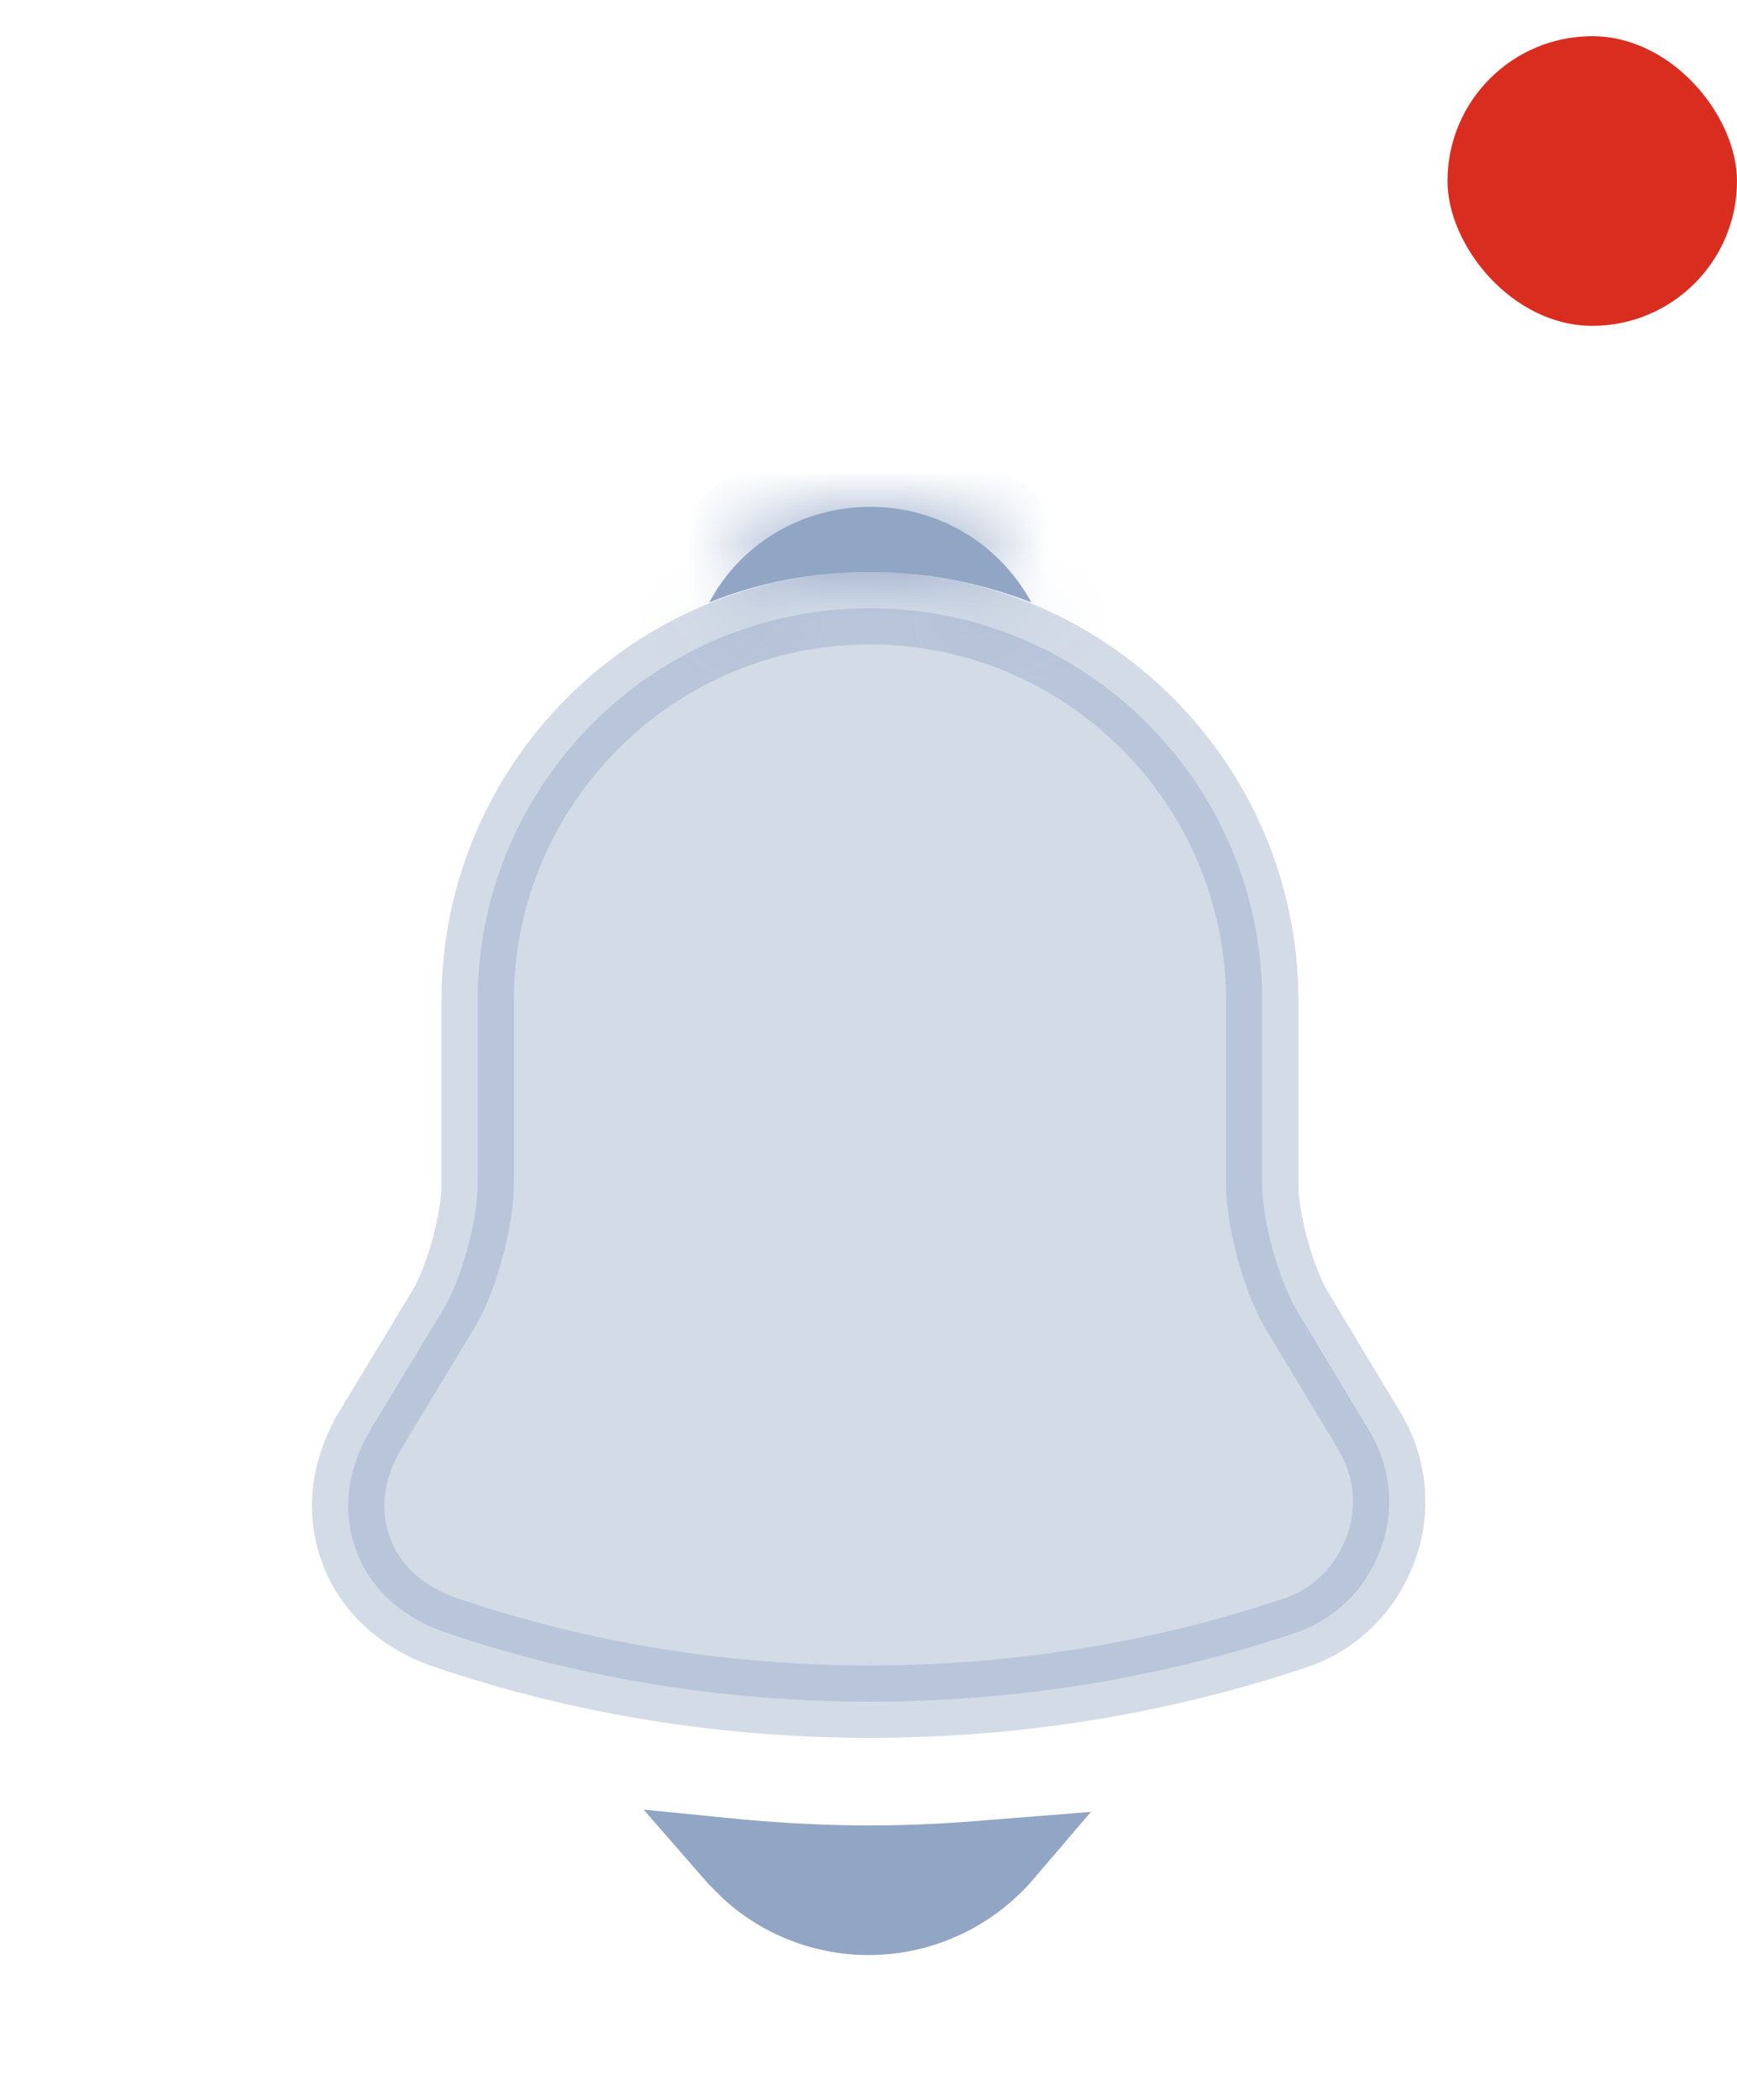 <svg width="24" height="29" viewBox="0 0 24 29" fill="none" xmlns="http://www.w3.org/2000/svg">
<path opacity="0.4" d="M18.912 19.748L18.913 19.75C19.223 20.259 19.278 20.858 19.072 21.404C18.864 21.957 18.436 22.374 17.884 22.555L17.884 22.555L17.881 22.556C15.994 23.188 14.008 23.5 12.02 23.5C10.032 23.5 8.047 23.188 6.161 22.547L6.16 22.546C5.543 22.338 5.102 21.917 4.921 21.411L4.921 21.411L4.919 21.407C4.727 20.885 4.788 20.303 5.119 19.747C5.119 19.747 5.119 19.747 5.119 19.746L6.128 18.079L6.128 18.079L6.132 18.072C6.268 17.839 6.382 17.528 6.461 17.235C6.541 16.942 6.6 16.617 6.6 16.35V13.82C6.6 10.836 9.027 8.4 12.02 8.4C15.013 8.4 17.44 10.836 17.44 13.82V16.35C17.44 16.617 17.499 16.942 17.579 17.236C17.658 17.53 17.772 17.842 17.905 18.077L17.905 18.077L17.912 18.088L18.912 19.748Z" fill="#91A5C4" stroke="#91A5C4"/>
<mask id="path-2-inside-1_1_20" fill="white">
<path d="M14.25 8.32C13.56 8.05 12.81 7.9 12.02 7.9C11.24 7.9 10.49 8.04 9.8 8.32C10.23 7.51 11.08 7 12.02 7C12.97 7 13.81 7.51 14.25 8.32Z"/>
</mask>
<path d="M14.25 8.32C13.56 8.05 12.81 7.9 12.02 7.9C11.24 7.9 10.49 8.04 9.8 8.32C10.23 7.51 11.08 7 12.02 7C12.97 7 13.81 7.51 14.25 8.32Z" fill="#91A5C4"/>
<path d="M14.25 8.32L13.886 9.251L16.436 10.249L15.129 7.843L14.25 8.32ZM9.8 8.32L8.917 7.851L7.627 10.281L10.176 9.247L9.8 8.32ZM14.614 7.389C13.812 7.075 12.938 6.9 12.02 6.9V8.9C12.682 8.9 13.309 9.025 13.886 9.251L14.614 7.389ZM12.02 6.9C11.12 6.9 10.241 7.062 9.424 7.393L10.176 9.247C10.739 9.018 11.36 8.9 12.02 8.9V6.9ZM10.683 8.789C10.937 8.311 11.444 8 12.02 8V6C10.716 6 9.523 6.709 8.917 7.851L10.683 8.789ZM12.02 8C12.602 8 13.105 8.308 13.371 8.797L15.129 7.843C14.514 6.712 13.338 6 12.02 6V8Z" fill="#91A5C4" mask="url(#path-2-inside-1_1_20)"/>
<path d="M10.096 25.614C10.146 25.619 10.197 25.624 10.247 25.628C10.829 25.679 11.423 25.71 12.02 25.71C12.607 25.71 13.192 25.679 13.764 25.628L13.764 25.628L13.767 25.628C13.81 25.624 13.858 25.62 13.909 25.616C13.447 26.157 12.762 26.5 12 26.5C11.341 26.5 10.692 26.232 10.24 25.763L10.231 25.754L10.222 25.745C10.178 25.704 10.136 25.66 10.096 25.614Z" fill="#91A5C4" stroke="#91A5C4"/>
<rect x="20" y="0.5" width="4" height="4" rx="2" fill="#D92D20"/>
</svg>
